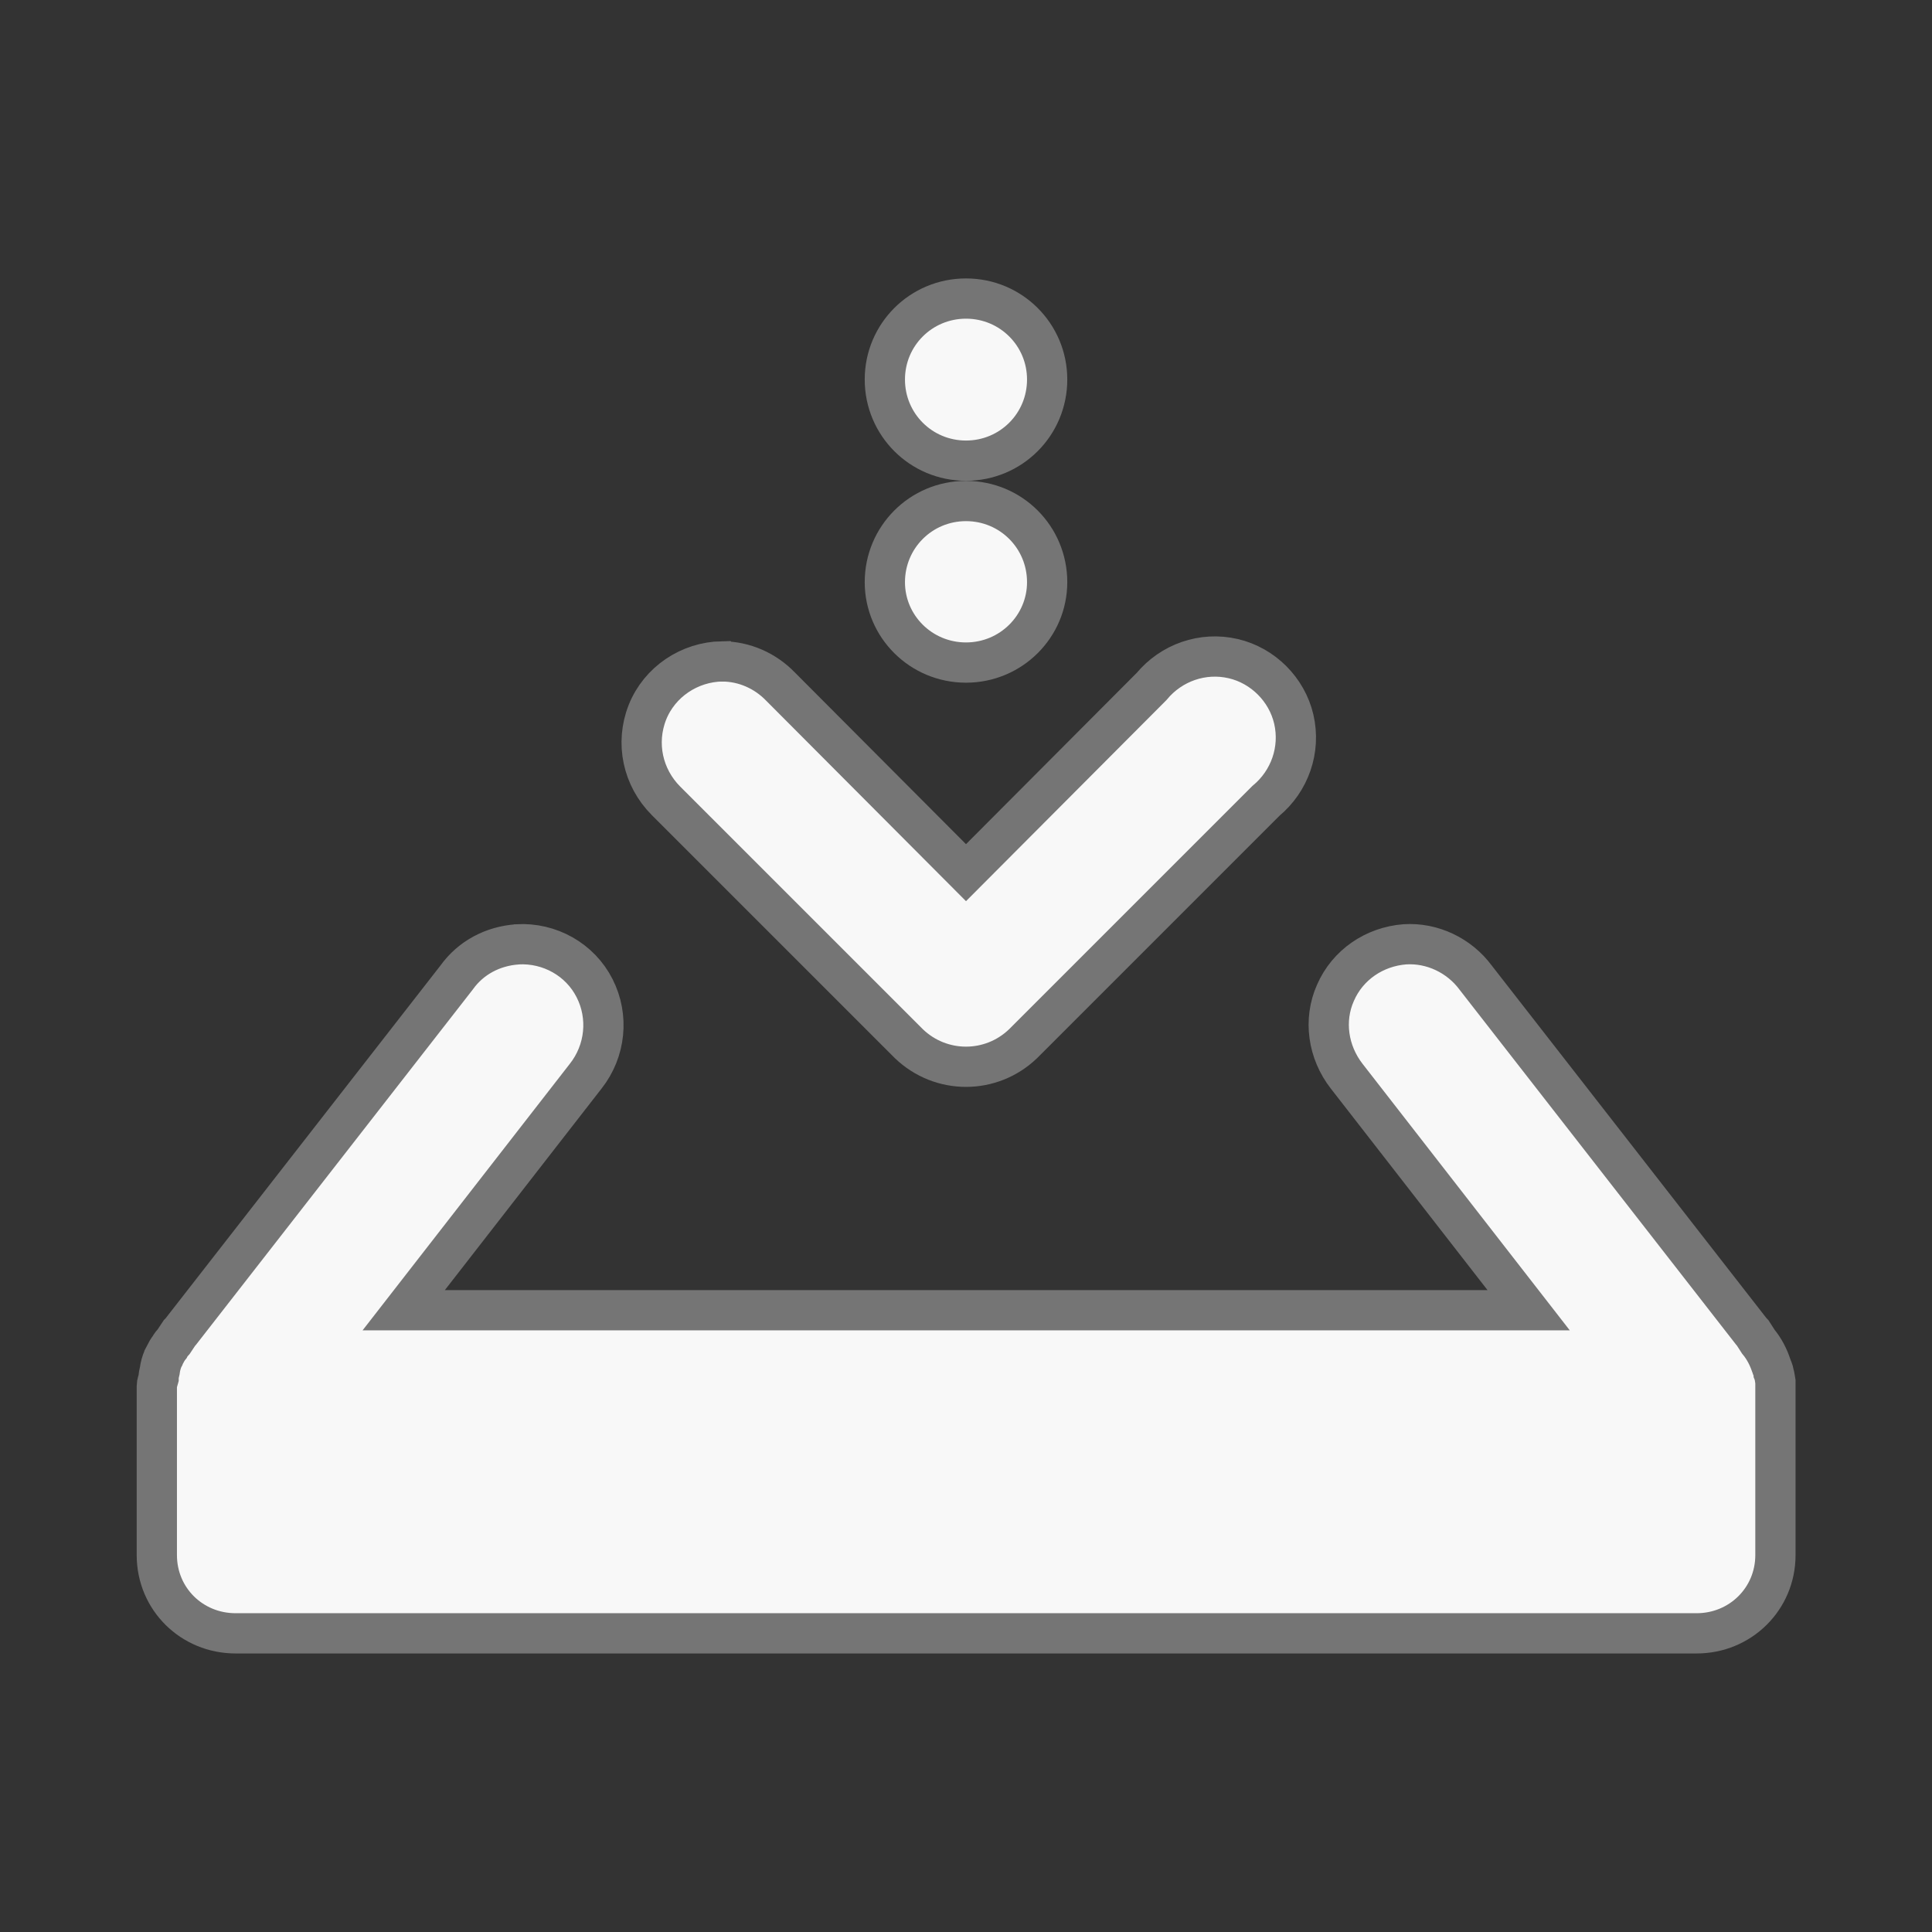 <svg width="48" xmlns="http://www.w3.org/2000/svg" height="48" viewBox="0 0 38.4 38.4">
<rect x="0" y="0" width="38.4" height="38.4" fill="#333333" stroke="none"/>
<g style="fill:#f8f8f8;stroke:#757575;stroke-width:.8" transform="translate(-.097 -.091)">
<path d="m 10.379,18.861 c -0.488,0.035 -0.926,0.266 -1.207,0.66 l -5.484,7.039 c 0,0 -0.012,0.012 -0.023,0.023 l -0.117,0.176 c -0.031,0.035 -0.055,0.059 -0.078,0.105 -0.035,0.043 -0.07,0.102 -0.105,0.172 0,0.012 -0.012,0.035 -0.023,0.047 -0.035,0.082 -0.059,0.164 -0.07,0.254 -0.012,0.047 -0.023,0.094 -0.023,0.152 -0.012,0.047 -0.035,0.094 -0.035,0.152 0,0 0,0.008 0,0.02 0,0.012 0,0.012 0,0.023 0,0.094 0,0.188 0,0.281 l 0,3.035 c 0,0.871 0.695,1.555 1.566,1.555 l 29.039,0 c 0.867,0 1.566,-0.684 1.566,-1.555 l 0,-3.117 c 0,-0.059 0,-0.129 0,-0.199 0,-0.043 0,-0.078 0,-0.125 -0.012,-0.059 -0.012,-0.117 -0.035,-0.176 0,-0.047 -0.035,-0.105 -0.047,-0.148 -0.059,-0.176 -0.141,-0.336 -0.258,-0.477 l -0.113,-0.176 c -0.012,-0.012 -0.023,-0.023 -0.023,-0.023 l -5.484,-7.039 c -0.324,-0.437 -0.859,-0.695 -1.406,-0.66 -0.602,0.047 -1.137,0.406 -1.379,0.965 -0.242,0.543 -0.148,1.18 0.223,1.656 l 3.617,4.652 -22.359,0 3.617,-4.652 c 0.395,-0.5 0.465,-1.184 0.176,-1.75 -0.289,-0.57 -0.895,-0.906 -1.531,-0.871 z"/>
<path d="m 20.91,11.662 c 0,0.879 -0.719,1.598 -1.613,1.598 -0.895,0 -1.613,-0.719 -1.613,-1.598 0,-0.895 0.719,-1.613 1.613,-1.613 0.895,0 1.613,0.719 1.613,1.613 z"/>
<path d="m 20.91,7.634 c 0,0.895 -0.719,1.613 -1.613,1.613 -0.895,0 -1.613,-0.719 -1.613,-1.613 0,-0.891 0.719,-1.609 1.613,-1.609 0.895,0 1.613,0.719 1.613,1.609 z"/>
<path d="m 14.449,13.236 c -0.648,0.012 -1.242,0.406 -1.484,1.012 -0.242,0.613 -0.094,1.297 0.371,1.762 l 4.824,4.824 c 0.637,0.613 1.637,0.613 2.273,0 l 4.824,-4.824 c 0.477,-0.395 0.695,-1.02 0.555,-1.625 -0.137,-0.59 -0.613,-1.066 -1.203,-1.203 -0.605,-0.141 -1.23,0.078 -1.625,0.555 l -3.687,3.699 -3.687,-3.699 c -0.301,-0.312 -0.719,-0.5 -1.16,-0.5 z"/>
</g>
</svg>
